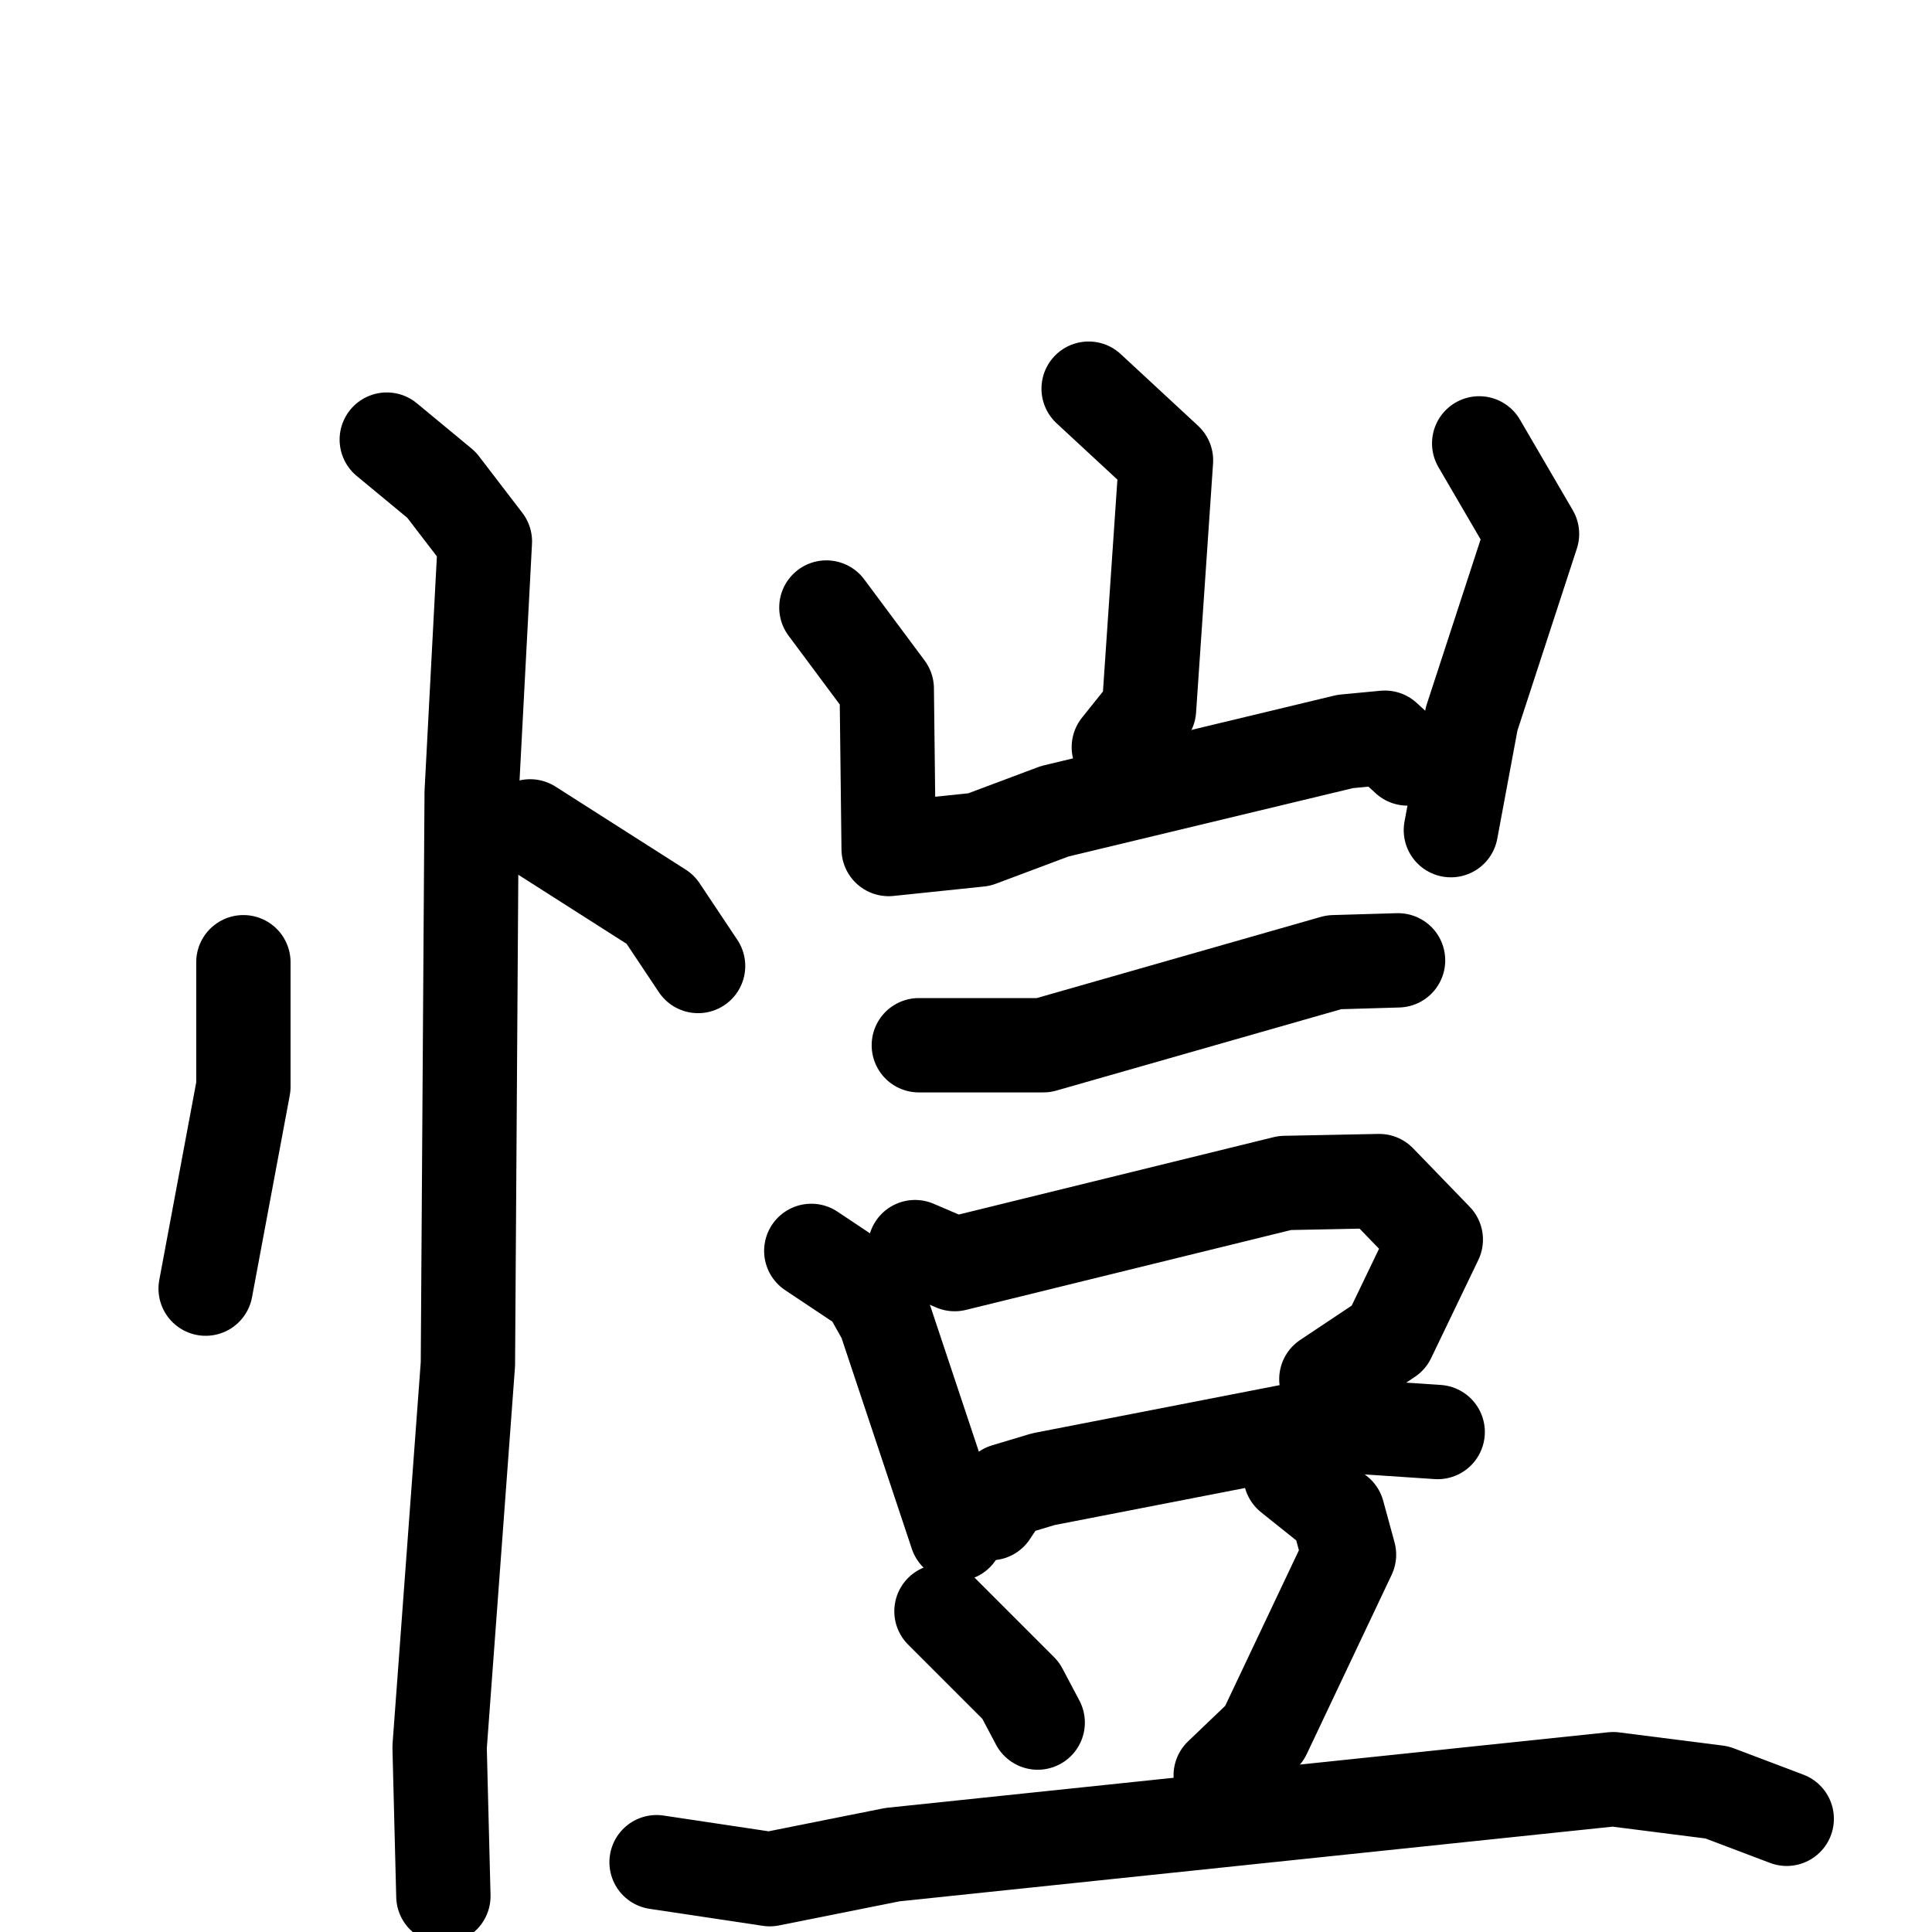 <svg xmlns="http://www.w3.org/2000/svg" viewBox="0 0 1024 1024">
  <g style="fill:none;stroke:#000000;stroke-width:50;stroke-linecap:round;stroke-linejoin:round;" transform="scale(1, 1) translate(0, 0)">
    <path d="M 129.0,510.0 L 129.0,576.0 L 109.0,683.0"/>
    <path d="M 281.0,438.0 L 350.0,482.0 L 370.0,512.0"/>
    <path d="M 205.0,233.0 L 234.0,257.0 L 257.0,287.0 L 250.0,420.0 L 248.0,723.0 L 233.0,926.0 L 235.0,1005.0"/>
    <path d="M 577.0,206.0 L 618.0,244.0 L 609.0,376.0 L 593.0,396.0"/>
    <path d="M 438.0,322.0 L 470.0,365.0 L 471.0,450.0 L 519.0,445.0 L 559.0,430.0 L 713.0,393.0 L 734.0,391.0 L 746.0,402.0"/>
    <path d="M 784.0,235.0 L 812.0,283.0 L 780.0,381.0 L 769.0,440.0"/>
    <path d="M 487.0,554.0 L 553.0,554.0 L 707.0,510.0 L 741.0,509.0"/>
    <path d="M 430.0,663.0 L 460.0,683.0 L 469.0,699.0 L 507.0,813.0"/>
    <path d="M 485.0,661.0 L 506.0,670.0 L 681.0,627.0 L 731.0,626.0 L 761.0,657.0 L 736.0,709.0 L 703.0,731.0"/>
    <path d="M 525.0,802.0 L 533.0,790.0 L 553.0,784.0 L 702.0,755.0 L 762.0,759.0"/>
    <path d="M 499.0,854.0 L 541.0,896.0 L 550.0,913.0"/>
    <path d="M 684.0,782.0 L 709.0,802.0 L 715.0,824.0 L 670.0,919.0 L 647.0,941.0"/>
    <path d="M 348.0,987.0 L 408.0,996.0 L 473.0,983.0 L 855.0,943.0 L 910.0,950.0 L 947.0,964.0"/>
  </g>
</svg>
